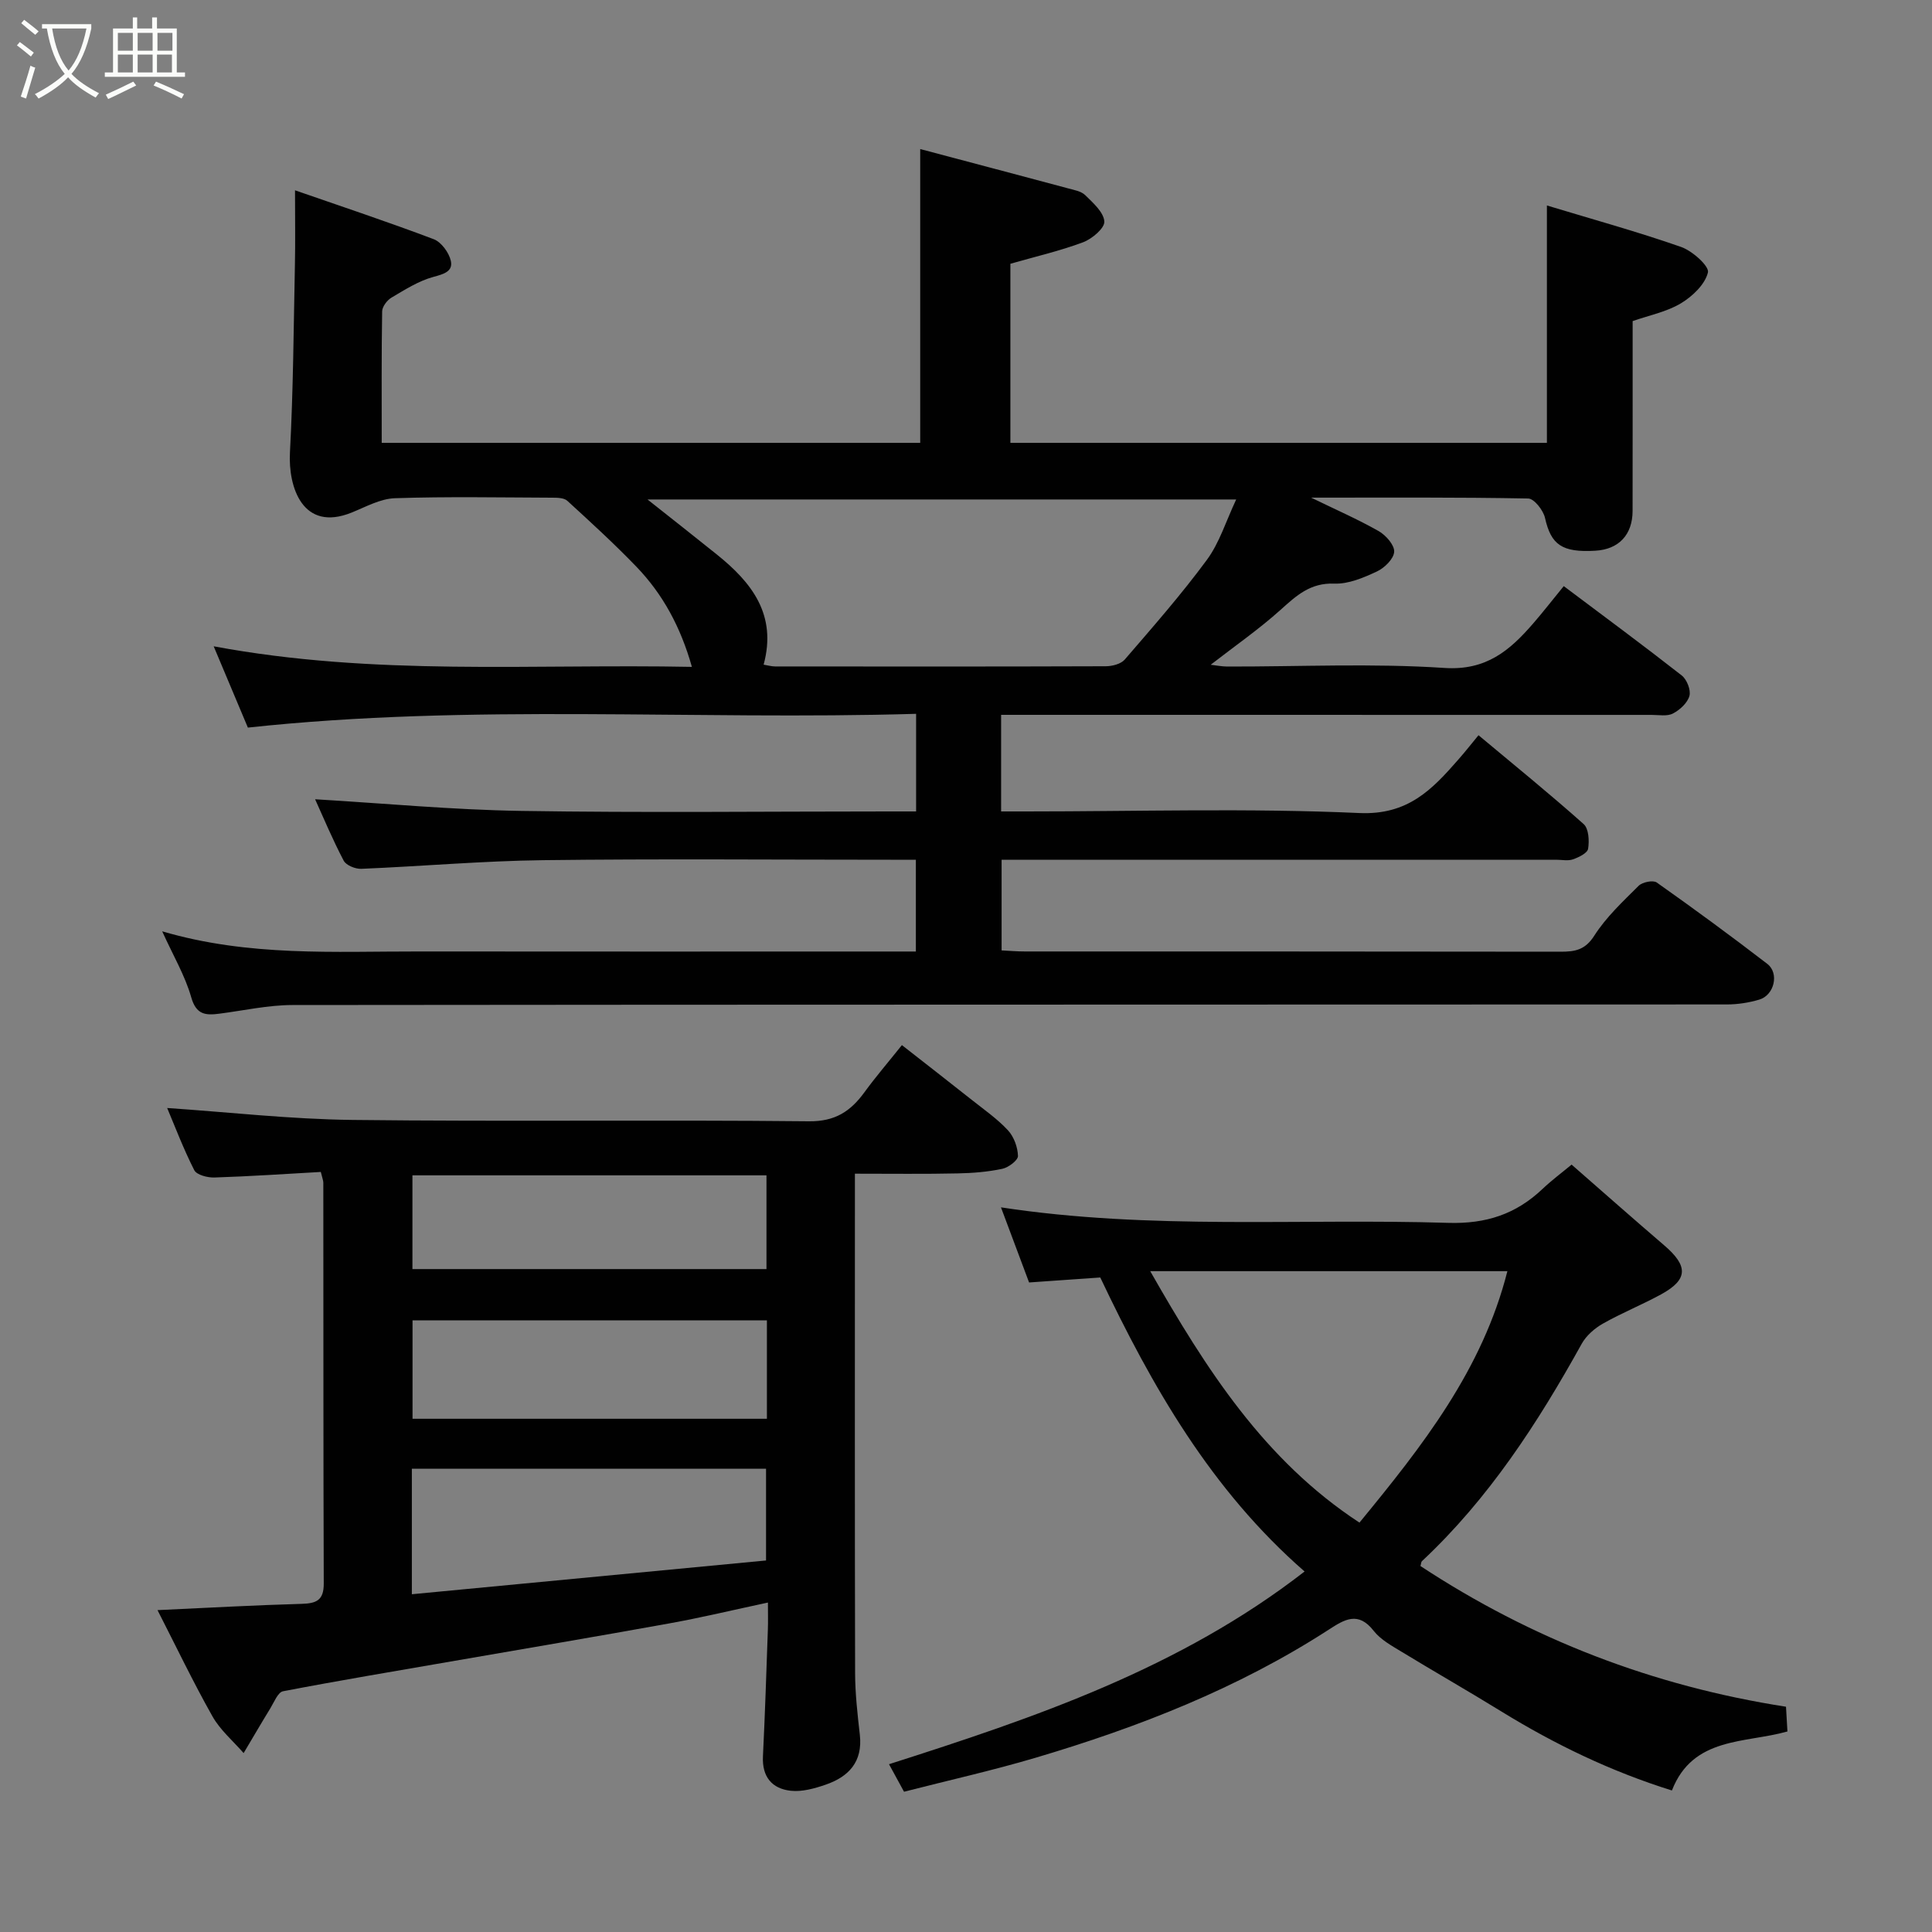 <svg enable-background="new 0 0 400 400" viewBox="0 0 400 400" xmlns="http://www.w3.org/2000/svg"><rect x="0" y="0" width="400" height="400" fill="#808080" stroke="none"/><path d="m6.4 11.7c-1-.8-1.9-1.6-2.9-2.3l.6-.7c.9.7 1.9 1.4 2.9 2.2zm-2.1 8.3c.7-2.1 1.4-4.2 2-6.4.2.1.6.3 1 .4-.7 2.3-1.3 4.4-1.9 6.4zm3-12.8c-1.1-.9-2.1-1.7-2.9-2.4l.6-.7c1 .8 2 1.5 3 2.4zm1.4-1.3v-.9h10.2v.9c-.9 4.2-2.3 7.3-4.1 9.4 1.3 1.4 3.2 2.7 5.7 4-.2.2-.4.5-.7.9-2.5-1.4-4.4-2.7-5.7-4.2-1.4 1.5-3.5 3-6.1 4.4 0 0 0 0-.1-.1-.3-.4-.5-.7-.7-.8 2.7-1.4 4.7-2.8 6.2-4.2-1.8-2.2-3-5.3-3.7-9.4zm9.2 0h-7.1c.6 3.8 1.7 6.7 3.4 8.7 1.7-2 2.9-4.8 3.7-8.7z" fill="#fbfcfa"/><path d="m31.6 3.6h.9v2.3h4.1v9.1h1.7v.9h-16.6v-.9h1.7v-9.1h4.1v-2.3h.9v2.3h3.1v-2.3zm-4 13.3.6.8c-1.9.9-3.8 1.9-5.8 2.8-.2-.3-.3-.6-.5-.9 2-.9 3.9-1.8 5.7-2.7zm-3.2-10.1v3.7h3.1v-3.7zm0 4.5v3.7h3.1v-3.7zm4.1-4.5v3.7h3.1v-3.7zm0 4.5v3.7h3.1v-3.7zm9.1 9.1c-2.1-1.1-4.1-2-5.8-2.7l.5-.8c2.2.9 4.1 1.8 5.8 2.6zm-1.9-13.6h-3.1v3.7h3.1zm-3.2 4.5v3.7h3.1v-3.7z" fill="#fbfcfa"/><g fill="#010101"><path d="m33.58 192.82c17.97 5.28 35.63 4.14 53.21 4.17 32.33.04 64.66.01 96.99.01h5.84c0-6.26 0-12.31 0-19-1.72 0-3.49 0-5.26 0-24 0-48-.21-71.99.09-12.53.16-25.04 1.27-37.57 1.79-1.22.05-3.13-.72-3.64-1.68-2.31-4.4-4.24-9.01-5.92-12.72 14.26.84 28.45 2.19 42.67 2.41 25.32.4 50.66.11 75.99.11h5.77c0-6.68 0-13.07 0-20.21-45.99 1.36-91.96-2.15-138.35 2.85-2.06-4.9-4.31-10.24-7.08-16.83 33.31 6.22 65.93 3.6 99.01 4.26-2.33-8.25-6.01-15.05-11.5-20.75-4.57-4.74-9.44-9.2-14.3-13.64-.69-.63-2.12-.64-3.2-.64-10.83-.04-21.67-.25-32.49.11-3.02.1-6.03 1.79-8.95 2.97-10.15 4.1-13.16-5.27-12.78-12.44.69-12.95.76-25.93 1.03-38.9.1-4.72.02-9.45.02-15.38 9.38 3.26 19.12 6.49 28.71 10.12 1.57.59 3.16 2.77 3.55 4.48.49 2.2-1.46 2.75-3.61 3.33-3.06.83-5.9 2.65-8.68 4.29-.91.54-1.91 1.86-1.93 2.84-.15 8.97-.09 17.94-.09 27.23h111.49c0-20.15 0-40.17 0-60.83 10.21 2.71 20.4 5.4 30.58 8.13 1.25.34 2.75.59 3.59 1.42 1.63 1.6 3.82 3.53 3.95 5.45.09 1.37-2.55 3.61-4.4 4.3-4.83 1.81-9.9 2.97-15.05 4.45v37.08h111.08c0-16.21 0-32.32 0-49.15 9.53 2.89 18.76 5.43 27.79 8.59 2.33.81 5.87 4 5.55 5.28-.61 2.49-3.22 4.97-5.63 6.41-2.97 1.77-6.57 2.47-9.96 3.66 0 13.32.01 26.31-.01 39.3-.01 4.94-2.86 7.96-7.71 8.24-6.94.41-9.18-1.26-10.42-6.78-.35-1.58-2.25-4.01-3.48-4.03-14.77-.28-29.55-.18-44.95-.18 5.1 2.48 9.67 4.48 13.99 6.93 1.49.85 3.29 2.89 3.21 4.28-.09 1.47-2.01 3.35-3.58 4.08-2.76 1.29-5.9 2.63-8.82 2.51-4.96-.19-7.83 2.47-11.1 5.41-4.47 4.02-9.45 7.48-14.49 11.39 1.09.12 2.24.36 3.4.37 15 .03 30.04-.7 44.98.29 8.68.58 13.54-3.62 18.38-9.2 2.04-2.35 3.95-4.82 6.34-7.74 8.39 6.3 16.5 12.29 24.44 18.51 1.05.83 1.91 3.02 1.58 4.22-.41 1.46-1.99 2.91-3.43 3.65-1.2.62-2.93.28-4.42.28-42.86-.01-85.69-.01-128.52-.01-1.96 0-3.93 0-6.14 0v20h5.18c23 0 46.03-.71 68.98.33 10.06.45 15.07-4.86 20.51-11.08 1.49-1.7 2.89-3.48 4.17-5.03 7.48 6.25 14.77 12.16 21.77 18.4 1.05.94 1.19 3.45.92 5.11-.14.9-1.94 1.77-3.14 2.19-1.04.36-2.31.08-3.47.08-36.33 0-72.66 0-108.99 0-1.82 0-3.64 0-5.83 0v18.77c1.58.08 3.19.22 4.8.22 37 .01 73.99-.01 110.99.05 2.96 0 5.04-.37 6.92-3.32 2.45-3.84 5.92-7.08 9.19-10.33.77-.77 2.99-1.21 3.74-.68 7.74 5.47 15.38 11.07 22.89 16.85 2.52 1.94 1.45 6.48-1.66 7.4-2.16.64-4.49 1-6.74 1-98.99.05-197.98.01-296.97.12-5.03.01-10.06 1.14-15.09 1.79-2.85.37-4.82.26-5.85-3.4-1.27-4.46-3.71-8.57-6.01-13.65zm124.52-55.21c.83.13 1.61.37 2.39.37 22.81.02 45.62.04 68.43-.04 1.34 0 3.15-.46 3.95-1.39 5.83-6.76 11.73-13.48 17.01-20.65 2.6-3.53 3.94-7.99 6.06-12.49-41.49 0-81.74 0-121.88 0 4.87 3.86 9.63 7.59 14.34 11.38 7.23 5.8 12.51 12.48 9.7 22.82z"/><path d="m177 243v5.88c0 32.5-.04 65 .04 97.5.01 4.27.5 8.55.98 12.8.63 5.6-2.33 8.7-7.14 10.34-2.28.78-4.83 1.49-7.15 1.24-3.9-.42-5.98-2.9-5.77-7.13.43-8.76.71-17.53 1.02-26.3.06-1.64.01-3.28.01-5.54-7.12 1.52-13.72 3.11-20.38 4.31-15.08 2.73-30.2 5.28-45.31 7.9-11.58 2.01-23.17 3.94-34.71 6.16-1.06.21-1.84 2.26-2.62 3.53-1.88 3.06-3.69 6.18-5.53 9.27-2.19-2.52-4.86-4.77-6.46-7.62-3.99-7.07-7.49-14.4-11.37-21.98 10.42-.48 20.14-1.03 29.86-1.3 3.04-.09 4.57-.74 4.56-4.19-.1-27.67-.06-55.33-.09-83 0-.46-.21-.93-.52-2.23-7.3.41-14.65.91-22.02 1.15-1.42.05-3.68-.53-4.18-1.52-2.27-4.46-4.04-9.16-5.61-12.87 12.63.85 25.49 2.32 38.38 2.47 31.49.37 63-.05 94.49.28 5.44.06 8.62-2.07 11.5-6.02 2.31-3.17 4.87-6.15 7.75-9.75 4.99 3.91 9.73 7.58 14.43 11.31 2.57 2.04 5.32 3.95 7.53 6.33 1.23 1.33 2.02 3.5 2.07 5.31.02.89-1.96 2.39-3.24 2.66-3.02.64-6.15.89-9.24.95-6.81.15-13.64.06-21.28.06zm-91.73 61.09v25.98c24.71-2.36 49.11-4.68 73.33-6.99 0-6.82 0-12.87 0-18.99-24.52 0-48.65 0-73.33 0zm73.51-30.73c-24.79 0-49.16 0-73.37 0v20.38h73.37c0-6.87 0-13.46 0-20.38zm-.09-10.61c0-6.63 0-13.01 0-19.41-24.67 0-49.04 0-73.3 0v19.41z"/><path d="m270.1 325.36c-19.38-16.9-31.61-38.35-42.3-60.87-4.66.33-9.32.65-14.74 1.03-1.76-4.69-3.72-9.94-5.82-15.55 30.99 4.73 61.85 2.26 92.61 3.21 7.86.24 14.03-1.82 19.53-7.04 1.89-1.79 4-3.36 6-5.02 6.48 5.66 12.78 11.23 19.16 16.7 5.03 4.3 4.97 7.1-.62 10.16-3.95 2.16-8.16 3.85-12.07 6.07-1.71.97-3.43 2.47-4.37 4.16-9.11 16.42-19.24 32.06-33.07 45-.2.19-.19.6-.32 1.02 23.01 15.14 48.12 24.84 75.68 29.13.09 1.55.18 3.16.3 5.12-8.77 2.49-19.56 1.03-23.92 12.22-12.65-3.95-24.26-9.56-35.34-16.38-6.8-4.19-13.74-8.15-20.56-12.3-2.08-1.27-4.39-2.52-5.84-4.37-3.22-4.13-6.05-2.36-9.32-.24-18.79 12.16-39.41 20.21-60.74 26.53-8.86 2.62-17.89 4.64-27.18 7.02-1.05-1.93-1.97-3.6-3.11-5.7 30.28-9.67 60.15-19.81 86.04-39.9zm-31.96-62.18c11.54 20.23 23.59 39.14 43.32 52.06 12.99-15.81 25.44-31.59 30.63-52.06-24.73 0-48.99 0-73.95 0z"/></g></svg>